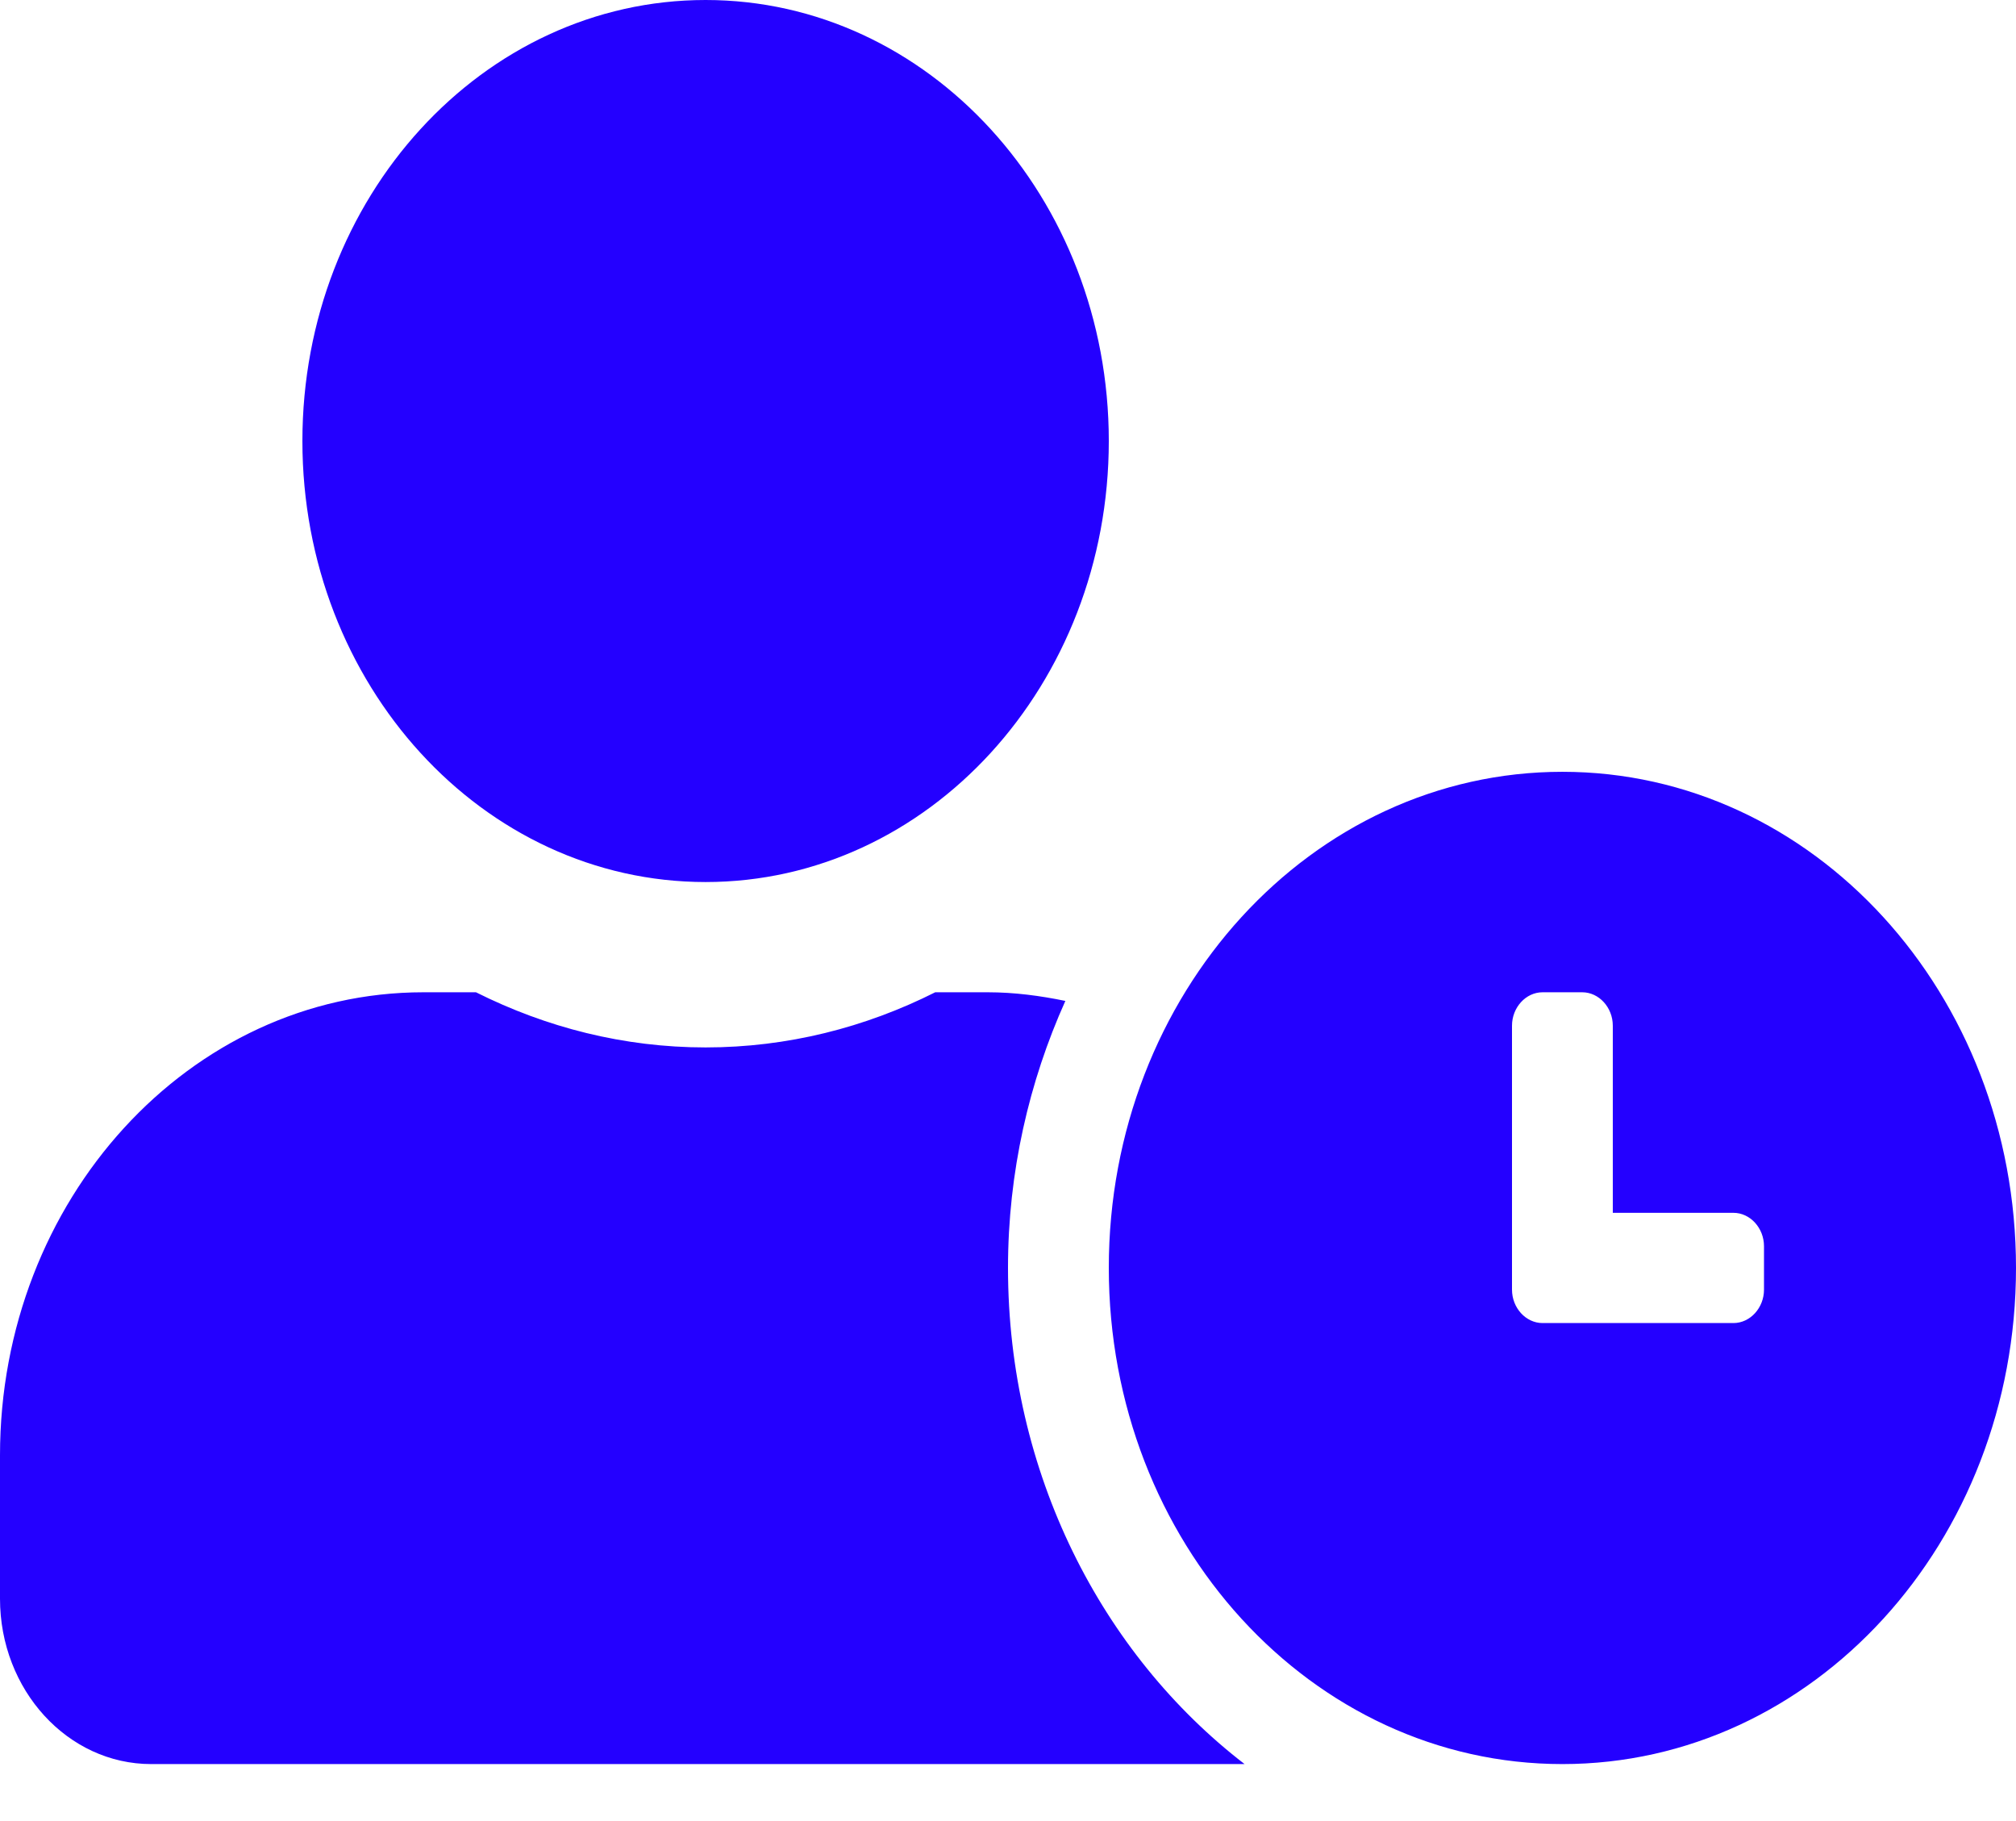 <svg width="31" height="28" viewBox="0 0 31 28" fill="none" xmlns="http://www.w3.org/2000/svg">
<path d="M24.025 11.867C20.169 11.867 17.05 15.278 17.05 19.495C17.05 23.712 20.169 27.124 24.025 27.124C27.881 27.124 31 23.712 31 19.495C31 15.278 27.881 11.867 24.025 11.867ZM27.125 19.829C27.125 20.11 26.912 20.343 26.655 20.343H23.72C23.463 20.343 23.25 20.11 23.25 19.829V15.771C23.25 15.49 23.463 15.257 23.72 15.257H24.33C24.587 15.257 24.8 15.49 24.8 15.771V18.648H26.655C26.912 18.648 27.125 18.881 27.125 19.162V19.829ZM15.5 19.495C15.5 18.023 15.825 16.629 16.382 15.39C15.994 15.31 15.597 15.257 15.19 15.257H14.381C13.306 15.798 12.109 16.105 10.85 16.105C9.591 16.105 8.399 15.798 7.319 15.257H6.51C2.916 15.257 0 18.447 0 22.377V24.581C0 25.985 1.041 27.124 2.325 27.124H19.138C16.943 25.434 15.5 22.648 15.5 19.495ZM10.85 13.562C14.274 13.562 17.05 10.527 17.05 6.781C17.05 3.036 14.274 0 10.85 0C7.425 0 4.65 3.036 4.65 6.781C4.65 10.527 7.425 13.562 10.85 13.562Z" fill="#2400FF"/>
</svg>
